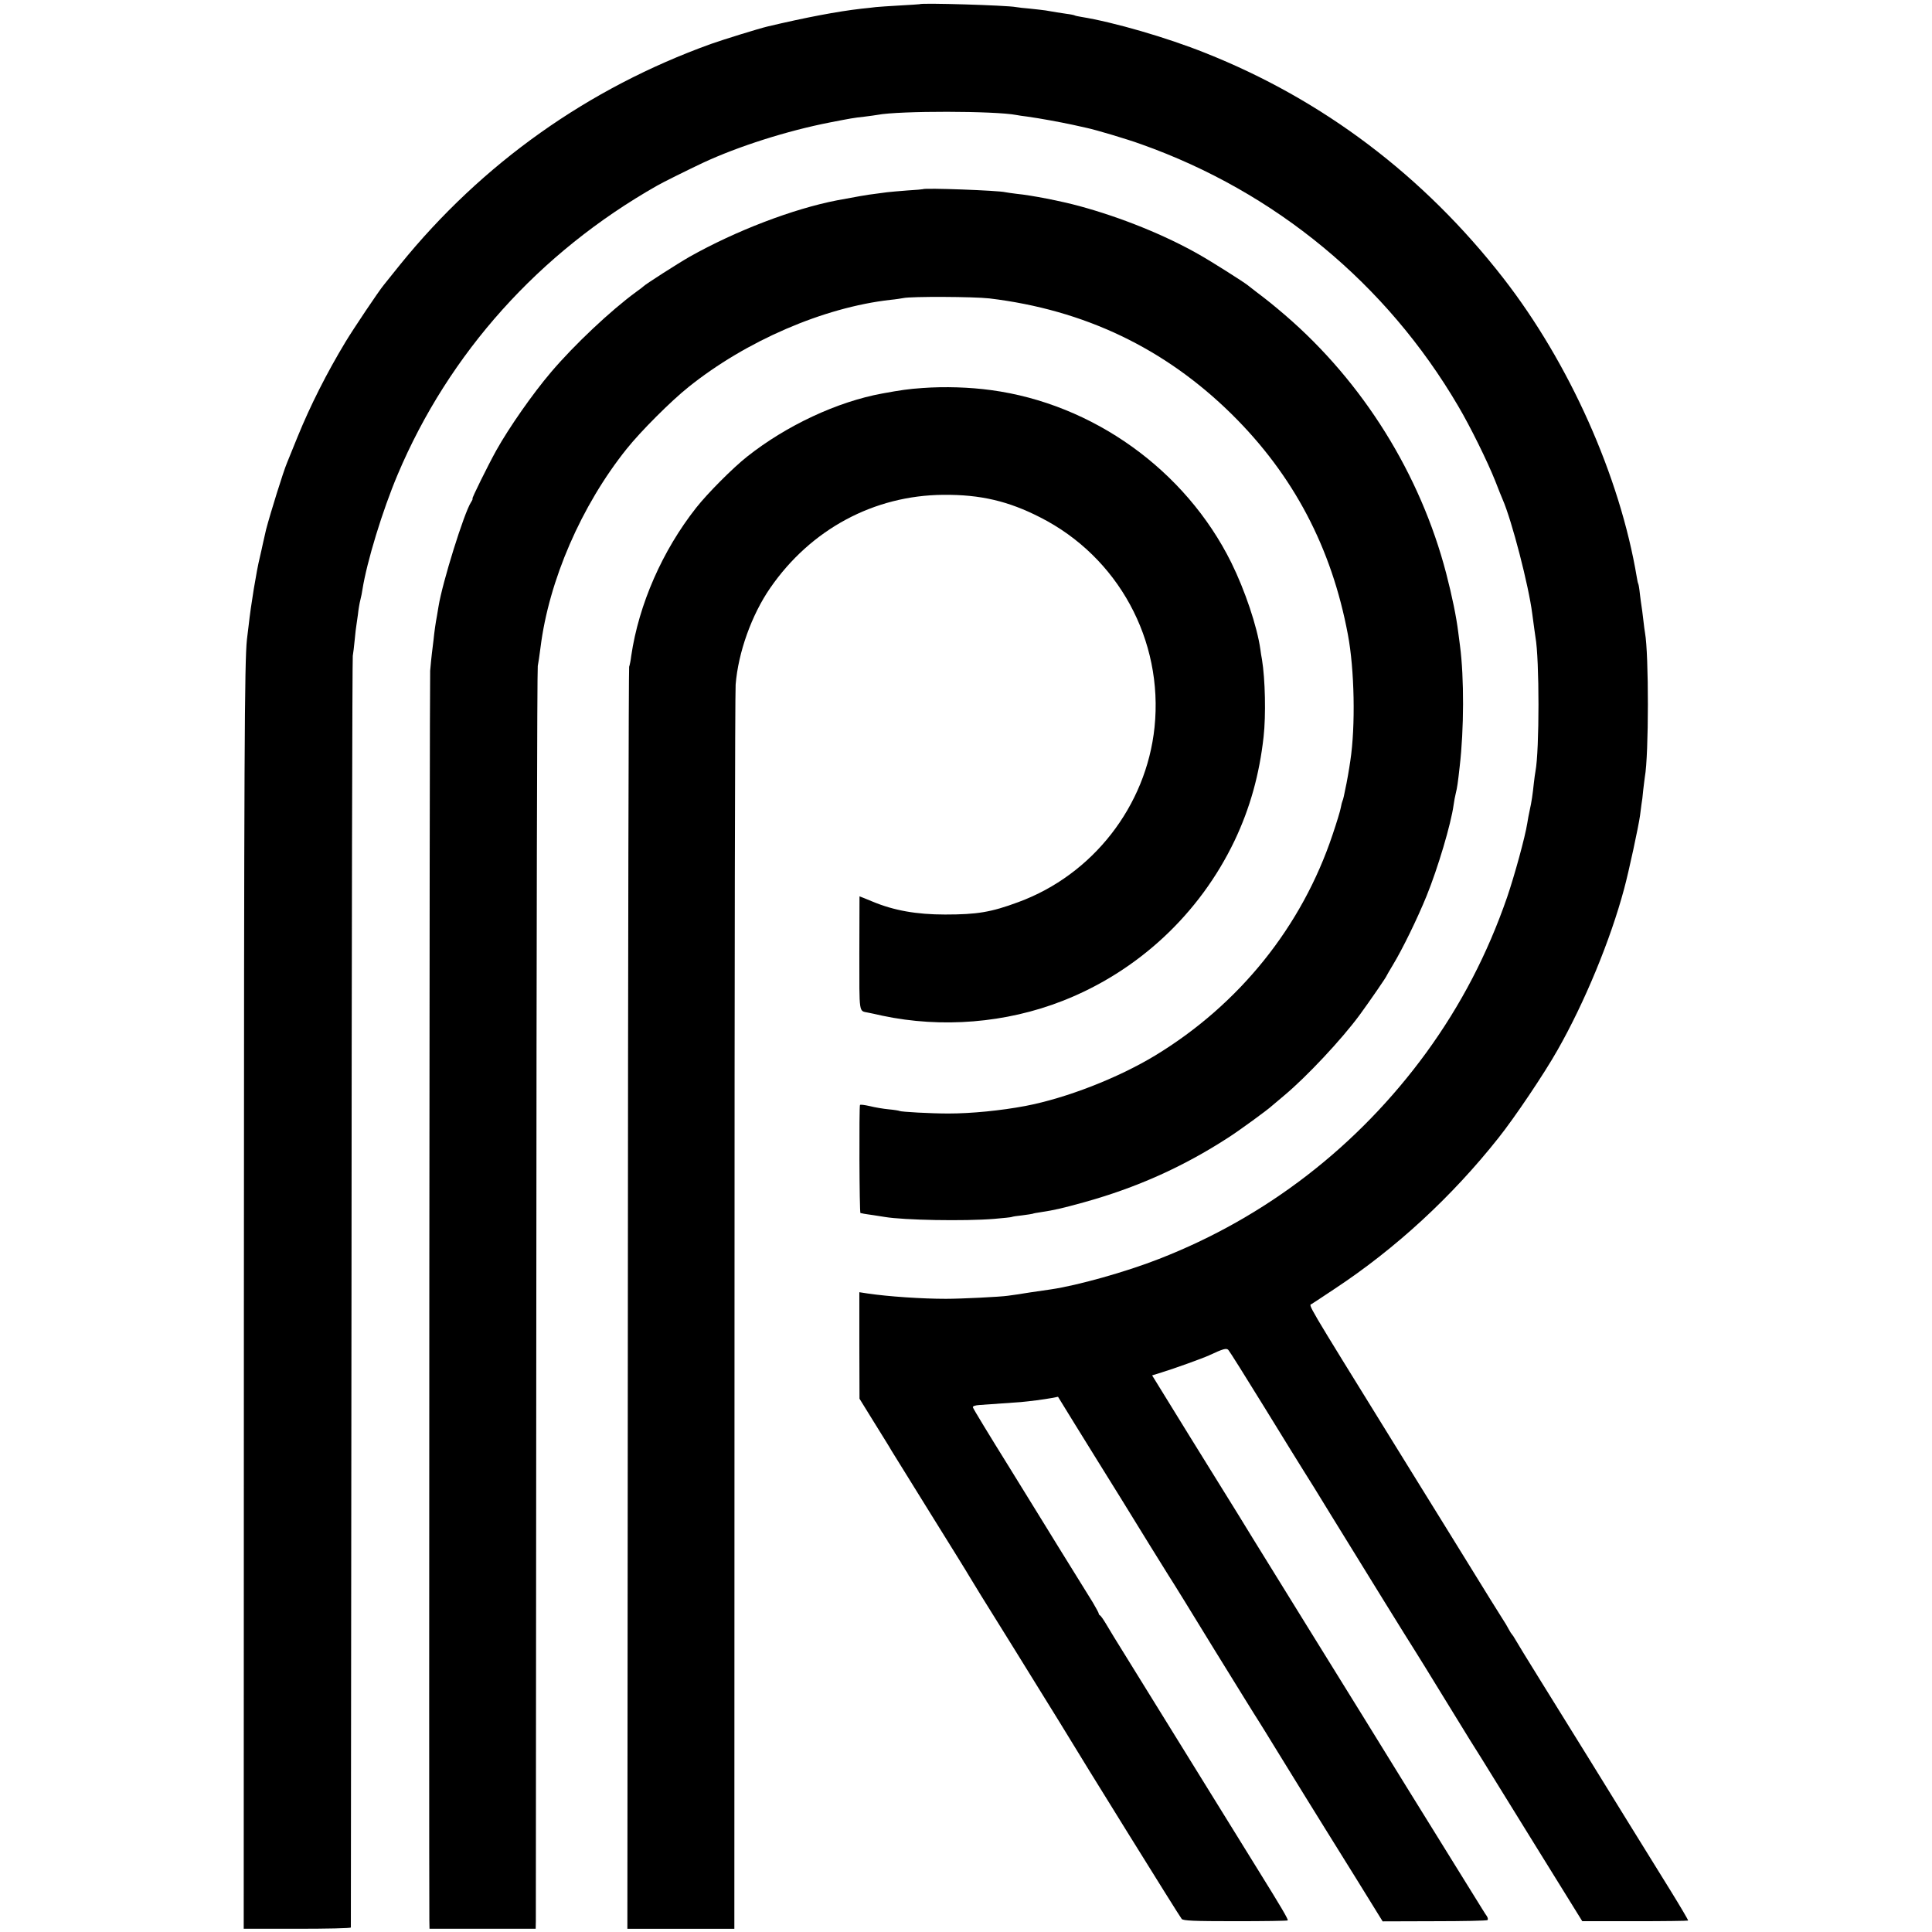 <?xml version="1.0" standalone="no"?>
<!DOCTYPE svg PUBLIC "-//W3C//DTD SVG 20010904//EN"
 "http://www.w3.org/TR/2001/REC-SVG-20010904/DTD/svg10.dtd">
<svg version="1.0" xmlns="http://www.w3.org/2000/svg"
 width="1201pt" height="1201pt" viewBox="0 0 1201 1201"
 preserveAspectRatio="xMidYMid meet">
<g transform="translate(0,1201) scale(0.1,-0.1)"
fill="#000000" stroke="none">
<path d="M5717 11984 c-1 -1 -56 -4 -122 -8 -66 -4 -133 -8 -150 -10 -16 -2
-57 -7 -90 -10 -149 -17 -344 -54 -585 -111 -54 -13 -271 -80 -350 -108 -764
-275 -1423 -743 -1932 -1371 -49 -61 -95 -118 -102 -127 -33 -40 -189 -273
-238 -354 -117 -194 -218 -394 -298 -590 -29 -71 -58 -143 -65 -160 -24 -56
-105 -318 -131 -417 -10 -42 -15 -65 -20 -88 -3 -14 -11 -52 -19 -85 -21 -85
-56 -300 -69 -420 -3 -27 -8 -68 -11 -90 -15 -137 -18 -701 -19 -4168 l-1
-3847 333 0 c182 0 332 3 333 8 0 4 2 1778 4 3942 1 2164 5 3948 8 3963 3 15
8 60 12 100 4 40 8 79 10 87 1 8 6 40 10 70 3 30 10 71 15 90 5 19 11 49 13
65 28 175 124 490 219 715 319 755 880 1380 1613 1796 34 20 196 100 285 142
219 102 523 199 790 251 129 25 143 28 216 36 33 4 68 9 79 11 136 26 730 25
864 -1 10 -2 41 -7 68 -10 79 -11 203 -34 278 -50 39 -9 79 -18 90 -20 57 -12
252 -70 340 -102 833 -296 1524 -867 1970 -1628 75 -127 181 -342 230 -465 20
-52 41 -104 46 -115 57 -130 162 -536 184 -710 10 -78 18 -131 20 -146 25
-136 25 -704 0 -834 -2 -11 -7 -44 -10 -73 -7 -68 -14 -117 -26 -170 -5 -23
-12 -59 -15 -80 -13 -84 -79 -324 -125 -459 -122 -353 -287 -670 -503 -967
-424 -581 -995 -1023 -1661 -1282 -203 -80 -507 -165 -670 -189 -11 -2 -69
-10 -130 -19 -60 -10 -123 -19 -140 -21 -47 -7 -291 -19 -385 -19 -149 0 -357
14 -486 33 l-52 8 0 -331 1 -331 76 -123 c42 -67 84 -135 93 -150 9 -15 23
-37 30 -50 7 -12 117 -189 243 -392 127 -204 235 -378 240 -388 10 -18 121
-198 202 -327 24 -38 63 -101 87 -140 24 -38 101 -163 172 -278 71 -114 136
-220 145 -235 72 -121 704 -1140 715 -1151 10 -11 72 -14 333 -14 177 0 323 2
326 5 5 5 -43 86 -179 305 -67 108 -876 1416 -901 1456 -11 18 -33 55 -50 83
-16 27 -33 51 -37 52 -4 2 -8 7 -8 12 0 4 -17 35 -37 69 -213 343 -270 436
-284 459 -9 15 -116 188 -237 384 -122 196 -223 362 -224 369 -2 8 13 13 42
15 56 4 202 14 255 18 55 5 142 16 191 25 l41 8 104 -169 c57 -92 120 -194
140 -226 49 -78 228 -367 329 -532 46 -74 98 -157 115 -185 18 -27 146 -234
284 -460 139 -225 263 -426 276 -445 12 -19 60 -96 105 -170 117 -190 289
-469 312 -505 10 -16 94 -151 186 -299 l167 -270 323 1 c177 0 325 3 329 7 4
4 2 15 -4 24 -7 9 -44 69 -83 132 -39 63 -95 153 -124 200 -71 114 -520 839
-566 915 -21 33 -178 287 -350 565 -172 278 -320 517 -329 532 -19 32 -91 149
-399 645 l-230 373 61 19 c78 24 253 87 292 105 90 42 109 47 121 34 7 -7 108
-168 225 -358 116 -190 227 -367 244 -395 18 -27 93 -149 167 -270 196 -319
496 -804 523 -845 12 -19 96 -154 185 -300 159 -259 183 -298 229 -370 12 -19
158 -255 324 -524 l303 -489 327 0 c180 0 329 2 331 4 2 2 -47 85 -108 184
-130 210 -411 663 -504 815 -71 115 -100 161 -307 495 -77 124 -147 238 -155
253 -8 15 -18 29 -21 32 -3 3 -12 16 -19 30 -7 14 -27 48 -45 75 -17 28 -50
79 -72 115 -22 36 -69 112 -105 170 -36 58 -114 184 -173 280 -60 96 -207 335
-328 530 -551 891 -522 843 -503 854 10 6 75 49 144 95 377 249 726 570 1016
936 100 125 287 403 368 547 168 295 329 684 414 1002 29 106 90 390 99 456 3
25 7 56 9 70 3 14 8 54 11 90 4 36 9 72 10 80 25 137 25 765 1 896 -2 10 -7
48 -11 84 -4 36 -9 73 -11 84 -2 10 -6 44 -10 75 -3 31 -8 59 -10 62 -2 3 -6
21 -9 40 -105 629 -420 1333 -830 1860 -495 636 -1122 1110 -1853 1400 -240
96 -568 191 -771 224 -19 3 -37 7 -40 9 -3 2 -26 7 -51 10 -43 6 -73 11 -130
21 -14 2 -56 7 -95 11 -38 3 -79 8 -90 10 -56 11 -587 27 -598 18z"/>
<path d="M5737 10834 c-1 -1 -45 -5 -97 -8 -52 -4 -108 -9 -125 -11 -16 -2
-50 -7 -75 -10 -39 -4 -135 -21 -235 -40 -275 -53 -632 -190 -918 -351 -75
-43 -275 -171 -287 -184 -3 -3 -23 -19 -46 -35 -157 -115 -383 -327 -529 -499
-114 -134 -260 -343 -340 -486 -51 -92 -154 -300 -148 -300 3 0 -1 -10 -9 -22
-43 -66 -178 -499 -202 -648 -3 -19 -8 -46 -10 -60 -8 -41 -16 -98 -21 -148
-3 -26 -8 -63 -10 -82 -3 -19 -7 -69 -11 -110 -4 -54 -8 -7391 -5 -7767 l1
-53 330 0 330 0 1 48 c0 26 1 1786 3 3912 1 2126 5 3876 9 3890 3 14 11 66 17
115 52 417 254 883 536 1235 87 109 275 297 384 384 358 287 839 495 1255 542
33 3 69 9 80 11 49 11 438 9 535 -2 591 -71 1091 -310 1507 -720 384 -379 621
-830 722 -1370 41 -216 48 -569 15 -785 -7 -50 -23 -141 -30 -170 -3 -14 -7
-36 -10 -49 -3 -14 -7 -28 -9 -31 -2 -4 -7 -22 -10 -40 -3 -19 -26 -94 -51
-168 -191 -572 -580 -1056 -1104 -1374 -232 -140 -550 -264 -805 -313 -154
-29 -336 -47 -480 -47 -108 0 -293 10 -304 16 -3 2 -33 7 -66 10 -33 3 -86 12
-118 20 -31 7 -59 11 -61 7 -6 -11 -4 -671 3 -672 3 0 13 -2 21 -4 8 -1 35 -6
60 -9 25 -4 56 -9 70 -11 119 -20 493 -27 680 -12 58 5 107 10 110 12 3 2 33
7 65 10 33 4 62 9 65 10 3 2 24 6 46 9 92 14 134 24 272 62 328 91 616 220
897 402 66 42 247 174 271 197 6 5 41 35 77 65 136 113 358 349 470 502 58 79
167 237 167 243 0 1 18 32 39 67 59 97 152 288 209 428 71 175 152 448 168
565 3 22 9 56 14 75 8 31 13 65 24 165 27 230 28 552 2 750 -3 22 -8 60 -11
85 -12 97 -38 223 -75 366 -161 617 -517 1188 -1000 1604 -74 63 -103 87 -185
149 -22 17 -44 34 -50 39 -30 23 -222 145 -300 189 -212 121 -484 231 -745
302 -114 31 -297 67 -390 76 -30 4 -62 8 -70 10 -41 11 -504 28 -513 19z"/>
<path d="M5735 9598 c-88 -6 -135 -13 -250 -34 -280 -51 -596 -199 -840 -392
-91 -72 -246 -228 -317 -318 -210 -266 -357 -601 -404 -921 -3 -26 -9 -57 -13
-68 -3 -11 -7 -1781 -8 -3932 l-3 -3913 332 0 333 0 1 3822 c0 2103 3 3863 7
3912 16 200 99 433 215 601 252 365 645 576 1077 579 229 2 404 -39 601 -140
485 -246 767 -764 711 -1305 -51 -490 -384 -917 -847 -1087 -170 -63 -256 -77
-455 -77 -177 0 -318 25 -450 80 -16 7 -42 17 -56 23 l-26 10 -1 -354 c0 -387
-4 -356 55 -369 10 -2 50 -10 88 -19 369 -78 768 -46 1120 92 468 183 852 540
1070 997 95 200 154 410 180 645 15 134 10 358 -10 480 -4 19 -8 47 -10 63
-20 142 -96 368 -181 540 -285 575 -860 987 -1494 1072 -132 18 -287 23 -425
13z"/>
</g>
</svg>
